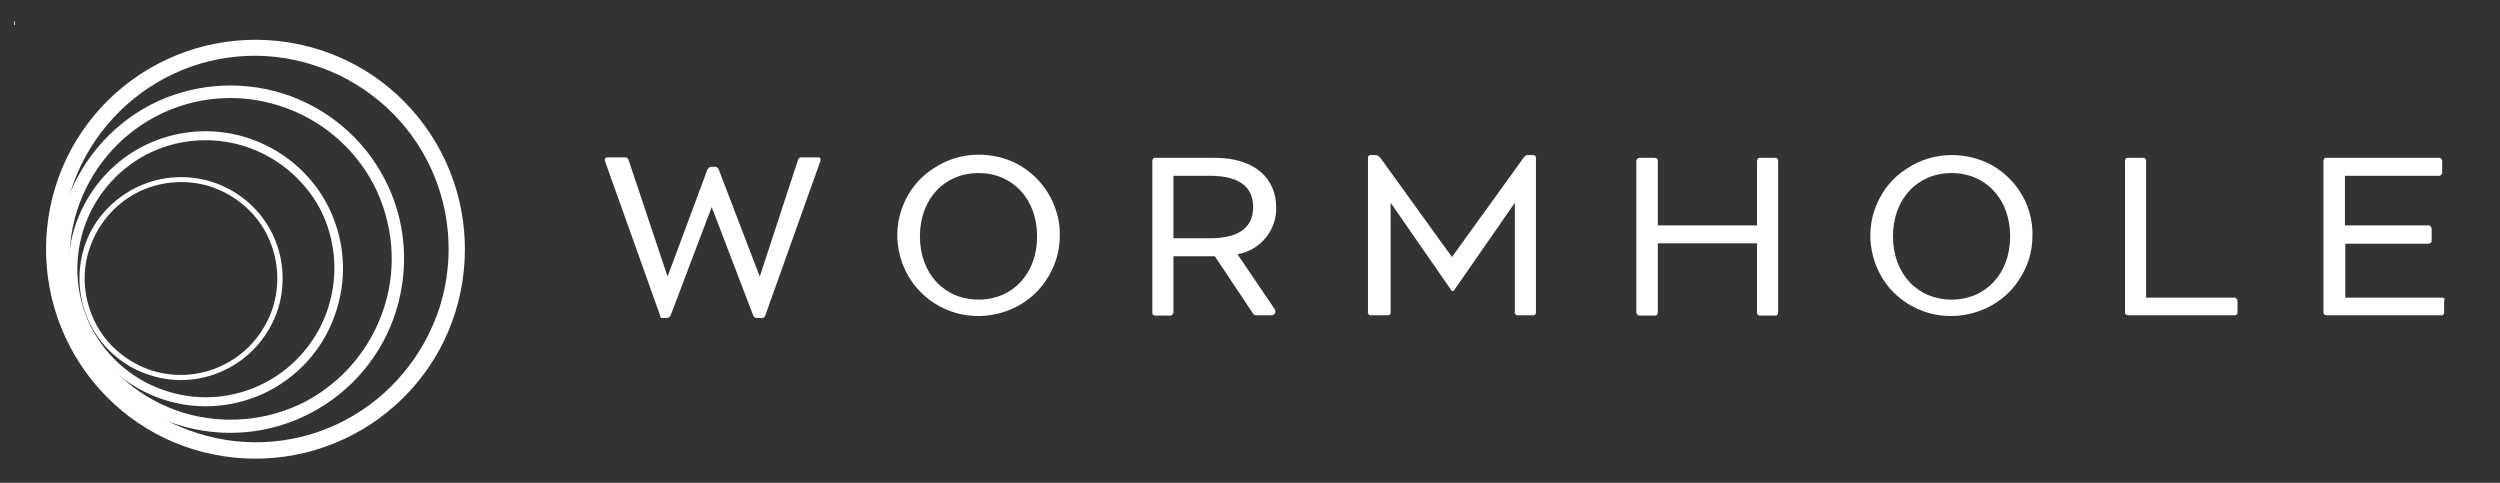 <?xml version="1.0" encoding="utf-8"?>
<!-- Generator: Adobe Illustrator 27.3.1, SVG Export Plug-In . SVG Version: 6.00 Build 0)  -->
<svg version="1.1" id="Layer_1" xmlns="http://www.w3.org/2000/svg" xmlns:xlink="http://www.w3.org/1999/xlink" x="0px" y="0px"
	 viewBox="0 0 64 12.36" style="enable-background:new 0 0 64 12.36;" xml:space="preserve">
<rect x="0" y="0" width="64" height="12.36" fill="#333333" stroke="none"/>
<style type="text/css">
	.st0{clip-path:url(#SVGID_00000067917508943532359500000011911511434308430734_);fill:#FFFFFF;}
</style>
<g>
	<defs>
		<rect id="SVGID_1_" x="0.36" y="0.55" width="62.35" height="11.43"/>
	</defs>
	<clipPath id="SVGID_00000058580063616907577390000002310608524705540238_">
		<use xlink:href="#SVGID_1_"  style="overflow:visible;"/>
	</clipPath>
	<path style="clip-path:url(#SVGID_00000058580063616907577390000002310608524705540238_);fill:#FFFFFF;" d="M4.05,1.63
		c1.26-0.66,2.73-0.79,4.09-0.37c1.36,0.42,2.49,1.37,3.15,2.63c0.66,1.26,0.79,2.73,0.37,4.09c-0.42,1.36-1.37,2.49-2.63,3.15
		c-1.26,0.66-2.73,0.79-4.09,0.37c-1.36-0.42-2.49-1.37-3.15-2.63C1.13,7.61,1,6.14,1.42,4.78C1.84,3.42,2.79,2.29,4.05,1.63z
		 M8.83,10.76c1.16-0.61,2.03-1.66,2.43-2.91c0.39-1.25,0.27-2.61-0.34-3.77c-0.61-1.16-1.66-2.03-2.91-2.42
		C6.76,1.26,5.4,1.38,4.24,1.99C3.08,2.6,2.2,3.65,1.81,4.9C1.42,6.15,1.54,7.51,2.15,8.67c0.61,1.16,1.66,2.03,2.91,2.42
		C6.31,11.49,7.67,11.37,8.83,10.76z"/>
	<path style="clip-path:url(#SVGID_00000058580063616907577390000002310608524705540238_);fill:#FFFFFF;" d="M3.84,2.69
		C4.88,2.15,6.1,2.04,7.23,2.39c1.12,0.35,2.06,1.13,2.61,2.18c0.55,1.04,0.65,2.26,0.3,3.39c-0.35,1.12-1.13,2.06-2.18,2.61
		c-1.04,0.55-2.26,0.66-3.39,0.31c-1.12-0.35-2.06-1.13-2.61-2.18C1.42,7.65,1.31,6.43,1.66,5.3C2.02,4.18,2.8,3.24,3.84,2.69z
		 M7.82,10.28C8.78,9.77,9.51,8.9,9.84,7.85c0.33-1.04,0.22-2.17-0.28-3.14C9.05,3.75,8.17,3.02,7.13,2.7
		C6.09,2.37,4.96,2.47,3.99,2.98C3.02,3.49,2.3,4.36,1.97,5.4C1.64,6.44,1.75,7.57,2.25,8.54c0.51,0.97,1.38,1.69,2.42,2.02
		C5.72,10.88,6.85,10.78,7.82,10.28L7.82,10.28z"/>
	<path style="clip-path:url(#SVGID_00000058580063616907577390000002310608524705540238_);fill:#FFFFFF;" d="M3.63,3.76
		c0.83-0.43,1.79-0.52,2.68-0.24c0.89,0.28,1.64,0.9,2.07,1.72c0.43,0.83,0.52,1.79,0.24,2.68C8.35,8.82,7.73,9.56,6.9,10
		c-0.83,0.43-1.79,0.52-2.68,0.24c-0.89-0.28-1.64-0.9-2.07-1.73C1.72,7.69,1.63,6.72,1.91,5.83C2.19,4.94,2.81,4.19,3.63,3.76z
		 M6.8,9.79c0.77-0.41,1.35-1.1,1.61-1.94c0.26-0.83,0.18-1.74-0.22-2.51C7.78,4.58,7.08,4,6.25,3.74S4.51,3.56,3.74,3.96
		C2.97,4.37,2.39,5.06,2.13,5.9S1.95,7.63,2.35,8.41c0.41,0.77,1.1,1.35,1.94,1.61C5.12,10.28,6.02,10.2,6.8,9.79z"/>
	<path style="clip-path:url(#SVGID_00000058580063616907577390000002310608524705540238_);fill:#FFFFFF;" d="M3.43,4.83
		c0.61-0.32,1.32-0.38,1.98-0.18c0.66,0.21,1.21,0.66,1.53,1.27C7.26,6.53,7.32,7.25,7.12,7.9C6.91,8.56,6.45,9.11,5.84,9.43
		C5.23,9.75,4.52,9.82,3.86,9.61C3.2,9.41,2.65,8.95,2.33,8.34C2.01,7.73,1.95,7.01,2.15,6.35S2.82,5.15,3.43,4.83z M5.78,9.31
		c0.58-0.3,1.01-0.83,1.21-1.45c0.19-0.62,0.13-1.3-0.17-1.88c-0.3-0.58-0.83-1.01-1.45-1.21c-0.62-0.19-1.3-0.13-1.88,0.17
		C2.91,5.25,2.48,5.77,2.28,6.4c-0.2,0.62-0.13,1.3,0.17,1.88c0.3,0.58,0.83,1.01,1.45,1.21C4.52,9.68,5.2,9.62,5.78,9.31z"/>
	<path style="clip-path:url(#SVGID_00000058580063616907577390000002310608524705540238_);fill:#FFFFFF;" d="M0.38,0.54H0.36v0.1
		h0.02V0.54"/>
	<path style="clip-path:url(#SVGID_00000058580063616907577390000002310608524705540238_);fill:#FFFFFF;" d="M21,4.13l-1.41,3.95
		c-0.01,0.02-0.02,0.04-0.04,0.05c-0.02,0.01-0.04,0.02-0.06,0.01h-0.11c-0.02,0-0.04,0-0.06-0.02c-0.02-0.01-0.03-0.03-0.04-0.05
		l-1.06-2.77l-1.05,2.77c-0.01,0.02-0.02,0.03-0.04,0.05c-0.02,0.01-0.04,0.02-0.06,0.02h-0.11c-0.02,0-0.04,0-0.06-0.02
		C16.92,8.12,16.9,8.1,16.9,8.08l-1.41-3.95c-0.02-0.06,0-0.1,0.06-0.1h0.44c0.02,0,0.04,0,0.06,0.01c0.02,0.01,0.03,0.03,0.04,0.05
		l1,2.99l1.02-2.74c0.01-0.02,0.02-0.03,0.04-0.05c0.02-0.01,0.04-0.02,0.06-0.02h0.09c0.02,0,0.04,0,0.06,0.02
		c0.02,0.01,0.03,0.03,0.04,0.05l1.05,2.74l0.98-2.99c0.01-0.02,0.02-0.04,0.04-0.05c0.02-0.01,0.04-0.02,0.06-0.01h0.43
		C21,4.03,21.02,4.07,21,4.13"/>
	<path style="clip-path:url(#SVGID_00000058580063616907577390000002310608524705540238_);fill:#FFFFFF;" d="M27.13,6.05
		c0,0.41-0.13,0.8-0.36,1.14c-0.23,0.34-0.56,0.6-0.94,0.75c-0.38,0.15-0.8,0.19-1.2,0.11c-0.4-0.08-0.77-0.28-1.06-0.57
		c-0.29-0.29-0.48-0.66-0.56-1.06c-0.08-0.4-0.04-0.81,0.12-1.19c0.16-0.38,0.42-0.7,0.77-0.92c0.34-0.23,0.74-0.35,1.15-0.35
		c0.28,0,0.55,0.05,0.8,0.15c0.26,0.1,0.49,0.26,0.68,0.45c0.19,0.19,0.35,0.43,0.45,0.68C27.09,5.51,27.14,5.78,27.13,6.05z
		 M26.55,6.05c0-0.96-0.63-1.62-1.5-1.62c-0.87,0-1.5,0.66-1.5,1.62c0,0.96,0.63,1.62,1.5,1.62C25.92,7.67,26.55,7.01,26.55,6.05z"
		/>
	<path style="clip-path:url(#SVGID_00000058580063616907577390000002310608524705540238_);fill:#FFFFFF;" d="M32.63,7.91
		c0.01,0.02,0.02,0.03,0.02,0.05c0,0.02,0,0.04-0.01,0.06c-0.01,0.02-0.02,0.03-0.04,0.04c-0.02,0.01-0.04,0.01-0.06,0.01h-0.39
		c-0.01,0-0.03,0-0.04-0.01c-0.01-0.01-0.02-0.02-0.03-0.03L31.1,6.56h-1.06v1.43c0,0.02-0.01,0.04-0.02,0.06
		C30,8.07,29.98,8.08,29.96,8.08h-0.38c-0.02,0-0.04-0.01-0.06-0.02c-0.02-0.02-0.02-0.04-0.02-0.06V4.12
		c0-0.02,0.01-0.04,0.02-0.06c0.02-0.02,0.04-0.02,0.06-0.02h1.51c1.06,0,1.58,0.55,1.58,1.27c0.01,0.28-0.09,0.56-0.27,0.78
		c-0.18,0.22-0.44,0.37-0.72,0.42L32.63,7.91z M30.97,6.1c0.83,0,1.11-0.34,1.11-0.8c0-0.46-0.28-0.8-1.11-0.8h-0.93v1.6H30.97z"/>
	<path style="clip-path:url(#SVGID_00000058580063616907577390000002310608524705540238_);fill:#FFFFFF;" d="M39.11,3.97h0.13
		c0.01,0,0.02,0,0.03,0c0.01,0,0.02,0.01,0.03,0.02c0.01,0.01,0.01,0.02,0.02,0.03c0,0.01,0.01,0.02,0,0.03v3.94
		c0,0.01,0,0.02,0,0.03c0,0.01-0.01,0.02-0.02,0.03c-0.01,0.01-0.02,0.01-0.03,0.02c-0.01,0-0.02,0.01-0.03,0h-0.38
		c-0.01,0-0.02,0-0.03,0c-0.01,0-0.02-0.01-0.03-0.02c-0.01-0.01-0.01-0.02-0.02-0.03s-0.01-0.02,0-0.03v-2.8l-1.54,2.22
		c-0.01,0.01-0.01,0.02-0.02,0.03c-0.01,0.01-0.02,0.01-0.03,0.01s-0.02,0-0.03-0.01c-0.01-0.01-0.02-0.02-0.02-0.03l-1.54-2.22v2.8
		c0,0.01,0,0.02,0,0.03c0,0.01-0.01,0.02-0.02,0.03c-0.01,0.01-0.02,0.01-0.03,0.02c-0.01,0-0.02,0.01-0.03,0H35.1
		c-0.01,0-0.02,0-0.03,0c-0.01,0-0.02-0.01-0.03-0.02c-0.01-0.01-0.01-0.02-0.02-0.03c0-0.01-0.01-0.02,0-0.03V4.05
		c0-0.01,0-0.02,0-0.03c0-0.01,0.01-0.02,0.02-0.03c0.01-0.01,0.02-0.01,0.03-0.02c0.01,0,0.02-0.01,0.03,0h0.12
		c0.02,0,0.04,0.01,0.06,0.02c0.02,0.01,0.03,0.02,0.05,0.04l1.84,2.55l1.84-2.55c0.01-0.02,0.03-0.03,0.04-0.04
		C39.07,3.97,39.09,3.97,39.11,3.97"/>
	<path style="clip-path:url(#SVGID_00000058580063616907577390000002310608524705540238_);fill:#FFFFFF;" d="M45.52,4.12v3.88
		c0,0.02-0.01,0.04-0.02,0.06c-0.02,0.02-0.04,0.02-0.06,0.02h-0.38c-0.02,0-0.04-0.01-0.06-0.02c-0.02-0.02-0.02-0.04-0.02-0.06
		V6.23h-2.54v1.77c0,0.02-0.01,0.04-0.02,0.06c-0.02,0.02-0.04,0.02-0.06,0.02h-0.38c-0.02,0-0.04-0.01-0.06-0.02
		c-0.02-0.02-0.02-0.04-0.03-0.06V4.12c0-0.02,0.01-0.04,0.03-0.06c0.02-0.02,0.04-0.02,0.06-0.02h0.38c0.02,0,0.04,0.01,0.06,0.02
		c0.02,0.02,0.02,0.04,0.02,0.06v1.65h2.54V4.12c0-0.02,0.01-0.04,0.02-0.06c0.02-0.02,0.04-0.02,0.06-0.02h0.38
		c0.02,0,0.04,0.01,0.06,0.02C45.51,4.07,45.52,4.09,45.52,4.12z"/>
	<path style="clip-path:url(#SVGID_00000058580063616907577390000002310608524705540238_);fill:#FFFFFF;" d="M52.03,6.05
		c0,0.41-0.13,0.8-0.36,1.14c-0.23,0.34-0.56,0.6-0.94,0.75c-0.38,0.15-0.8,0.19-1.2,0.11c-0.4-0.08-0.77-0.28-1.06-0.57
		C48.19,7.2,48,6.83,47.92,6.43c-0.08-0.4-0.04-0.81,0.12-1.19c0.16-0.38,0.42-0.7,0.77-0.92c0.34-0.23,0.74-0.35,1.15-0.35
		c0.28,0,0.55,0.05,0.8,0.15c0.26,0.1,0.49,0.26,0.68,0.45c0.19,0.19,0.35,0.43,0.45,0.68C51.99,5.51,52.04,5.78,52.03,6.05z
		 M51.46,6.05c0-0.96-0.63-1.62-1.5-1.62s-1.5,0.66-1.5,1.62c0,0.96,0.63,1.62,1.5,1.62S51.46,7.01,51.46,6.05z"/>
	<path style="clip-path:url(#SVGID_00000058580063616907577390000002310608524705540238_);fill:#FFFFFF;" d="M57.28,7.69v0.3
		c0,0.01,0,0.02,0,0.03s-0.01,0.02-0.02,0.03c-0.01,0.01-0.02,0.01-0.03,0.02c-0.01,0-0.02,0.01-0.03,0h-2.72
		c-0.02,0-0.04-0.01-0.06-0.02C54.4,8.04,54.4,8.01,54.4,7.99V4.12c0-0.02,0.01-0.04,0.02-0.06c0.02-0.02,0.04-0.02,0.06-0.02h0.38
		c0.02,0,0.04,0.01,0.06,0.02c0.02,0.02,0.02,0.04,0.02,0.06v3.5h2.25c0.01,0,0.02,0,0.03,0c0.01,0,0.02,0.01,0.03,0.02
		c0.01,0.01,0.01,0.02,0.02,0.03C57.28,7.67,57.28,7.68,57.28,7.69"/>
	<path style="clip-path:url(#SVGID_00000058580063616907577390000002310608524705540238_);fill:#FFFFFF;" d="M62.57,7.69v0.3
		c0,0.01,0,0.02,0,0.03c0,0.01-0.01,0.02-0.02,0.03c-0.01,0.01-0.02,0.01-0.03,0.02c-0.01,0-0.02,0.01-0.03,0h-2.93
		c-0.02,0-0.04-0.01-0.06-0.02c-0.02-0.02-0.02-0.04-0.02-0.06V4.12c0-0.02,0.01-0.04,0.02-0.06c0.02-0.02,0.04-0.02,0.06-0.02h2.87
		c0.01,0,0.02,0,0.03,0c0.01,0,0.02,0.01,0.03,0.02c0.01,0.01,0.01,0.02,0.02,0.03c0,0.01,0.01,0.02,0.01,0.03v0.3
		c0,0.01,0,0.02-0.01,0.03c0,0.01-0.01,0.02-0.02,0.03c-0.01,0.01-0.02,0.01-0.03,0.02c-0.01,0-0.02,0.01-0.03,0h-2.4v1.27h2.13
		c0.01,0,0.02,0,0.03,0c0.01,0,0.02,0.01,0.03,0.02c0.01,0.01,0.01,0.02,0.02,0.03c0,0.01,0.01,0.02,0.01,0.03v0.3
		c0,0.01,0,0.02,0,0.03c0,0.01-0.01,0.02-0.02,0.03c-0.01,0.01-0.02,0.01-0.03,0.02c-0.01,0-0.02,0.01-0.03,0.01h-2.13v1.38h2.47
		c0.01,0,0.02,0,0.03,0c0.01,0,0.02,0.01,0.03,0.02c0.01,0.01,0.01,0.02,0.02,0.03C62.57,7.67,62.57,7.68,62.57,7.69"/>
</g>
</svg>
